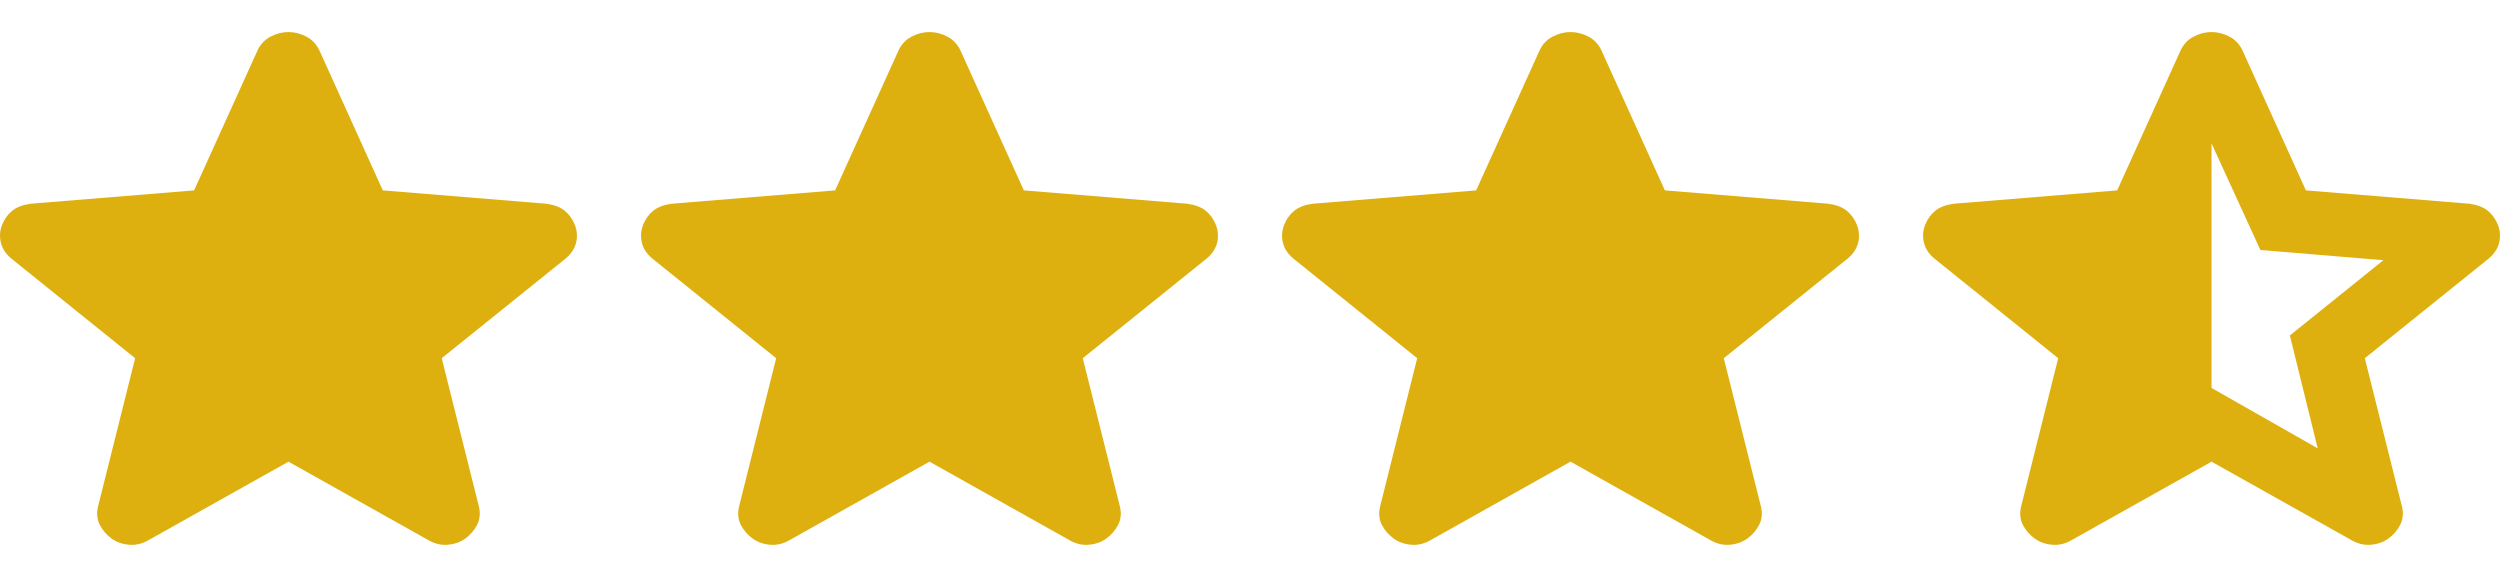<svg width="39" height="9" viewBox="0 0 39 9" fill="none" xmlns="http://www.w3.org/2000/svg">
<path d="M24.5 7.202L22.319 8.425C22.222 8.482 22.122 8.507 22.016 8.498C21.911 8.49 21.819 8.458 21.741 8.401C21.662 8.344 21.6 8.272 21.556 8.187C21.513 8.101 21.504 8.005 21.53 7.899L22.108 5.588L20.177 4.034C20.089 3.961 20.035 3.877 20.013 3.784C19.991 3.69 19.997 3.598 20.032 3.509C20.067 3.419 20.12 3.346 20.19 3.288C20.26 3.231 20.356 3.195 20.479 3.178L23.028 2.97L24.014 0.794C24.058 0.696 24.125 0.622 24.218 0.573C24.309 0.524 24.404 0.5 24.5 0.5C24.596 0.5 24.691 0.524 24.783 0.573C24.875 0.622 24.942 0.696 24.986 0.794L25.972 2.97L28.521 3.178C28.643 3.195 28.74 3.231 28.81 3.288C28.88 3.346 28.933 3.419 28.968 3.509C29.003 3.598 29.009 3.69 28.988 3.784C28.965 3.877 28.911 3.961 28.823 4.034L26.891 5.588L27.47 7.899C27.496 8.005 27.487 8.101 27.443 8.187C27.399 8.272 27.338 8.344 27.259 8.401C27.18 8.458 27.088 8.49 26.983 8.498C26.878 8.507 26.777 8.482 26.681 8.425L24.5 7.202Z" fill="#DEB00F"/>
<path d="M14.5 7.202L12.319 8.425C12.222 8.482 12.121 8.507 12.016 8.498C11.911 8.49 11.819 8.458 11.741 8.401C11.662 8.344 11.6 8.272 11.556 8.187C11.513 8.101 11.504 8.005 11.53 7.899L12.108 5.588L10.177 4.034C10.089 3.961 10.034 3.877 10.013 3.784C9.991 3.69 9.997 3.598 10.032 3.509C10.067 3.419 10.12 3.346 10.19 3.288C10.26 3.231 10.356 3.195 10.479 3.178L13.028 2.97L14.014 0.794C14.057 0.696 14.126 0.622 14.218 0.573C14.309 0.524 14.403 0.5 14.5 0.5C14.596 0.5 14.691 0.524 14.783 0.573C14.874 0.622 14.942 0.696 14.986 0.794L15.972 2.97L18.521 3.178C18.643 3.195 18.74 3.231 18.81 3.288C18.88 3.346 18.933 3.419 18.968 3.509C19.003 3.598 19.009 3.69 18.988 3.784C18.965 3.877 18.911 3.961 18.823 4.034L16.891 5.588L17.47 7.899C17.496 8.005 17.487 8.101 17.443 8.187C17.399 8.272 17.338 8.344 17.259 8.401C17.18 8.458 17.088 8.49 16.983 8.498C16.878 8.507 16.777 8.482 16.681 8.425L14.5 7.202Z" fill="#DEB00F"/>
<path d="M4.5 7.202L2.319 8.425C2.222 8.482 2.122 8.507 2.016 8.498C1.911 8.49 1.819 8.458 1.74 8.401C1.662 8.344 1.6 8.272 1.556 8.187C1.513 8.101 1.504 8.005 1.53 7.899L2.108 5.588L0.177 4.034C0.089 3.961 0.035 3.877 0.013 3.784C-0.009 3.69 -0.003 3.598 0.032 3.509C0.067 3.419 0.12 3.346 0.19 3.288C0.26 3.231 0.356 3.195 0.479 3.178L3.028 2.97L4.014 0.794C4.058 0.696 4.125 0.622 4.218 0.573C4.309 0.524 4.404 0.5 4.5 0.5C4.596 0.5 4.691 0.524 4.783 0.573C4.874 0.622 4.942 0.696 4.986 0.794L5.972 2.97L8.521 3.178C8.643 3.195 8.74 3.231 8.81 3.288C8.88 3.346 8.933 3.419 8.968 3.509C9.003 3.598 9.009 3.69 8.988 3.784C8.965 3.877 8.911 3.961 8.823 4.034L6.891 5.588L7.47 7.899C7.496 8.005 7.487 8.101 7.443 8.187C7.399 8.272 7.338 8.344 7.259 8.401C7.18 8.458 7.089 8.49 6.983 8.498C6.878 8.507 6.778 8.482 6.681 8.425L4.5 7.202Z" fill="#DEB00F"/>
<path d="M34.5 2.237V6.052L36.156 6.994L35.722 5.233L37.181 4.059L35.262 3.9L34.5 2.237ZM34.5 7.202L32.319 8.425C32.222 8.482 32.121 8.507 32.016 8.498C31.911 8.49 31.819 8.458 31.741 8.401C31.662 8.344 31.6 8.272 31.556 8.187C31.513 8.101 31.504 8.005 31.53 7.899L32.108 5.588L30.177 4.034C30.089 3.961 30.035 3.877 30.013 3.784C29.991 3.69 29.997 3.598 30.032 3.509C30.067 3.419 30.12 3.346 30.19 3.288C30.26 3.231 30.356 3.195 30.479 3.178L33.028 2.97L34.014 0.794C34.057 0.696 34.126 0.622 34.218 0.573C34.309 0.524 34.404 0.5 34.5 0.5C34.596 0.5 34.691 0.524 34.783 0.573C34.874 0.622 34.942 0.696 34.986 0.794L35.972 2.97L38.521 3.178C38.643 3.195 38.74 3.231 38.81 3.288C38.88 3.346 38.932 3.419 38.968 3.509C39.003 3.598 39.009 3.69 38.987 3.784C38.965 3.877 38.911 3.961 38.823 4.034L36.891 5.588L37.47 7.899C37.496 8.005 37.487 8.101 37.443 8.187C37.4 8.272 37.338 8.344 37.259 8.401C37.181 8.458 37.089 8.49 36.983 8.498C36.878 8.507 36.778 8.482 36.681 8.425L34.5 7.202Z" fill="#DEB00F"/>
</svg>
